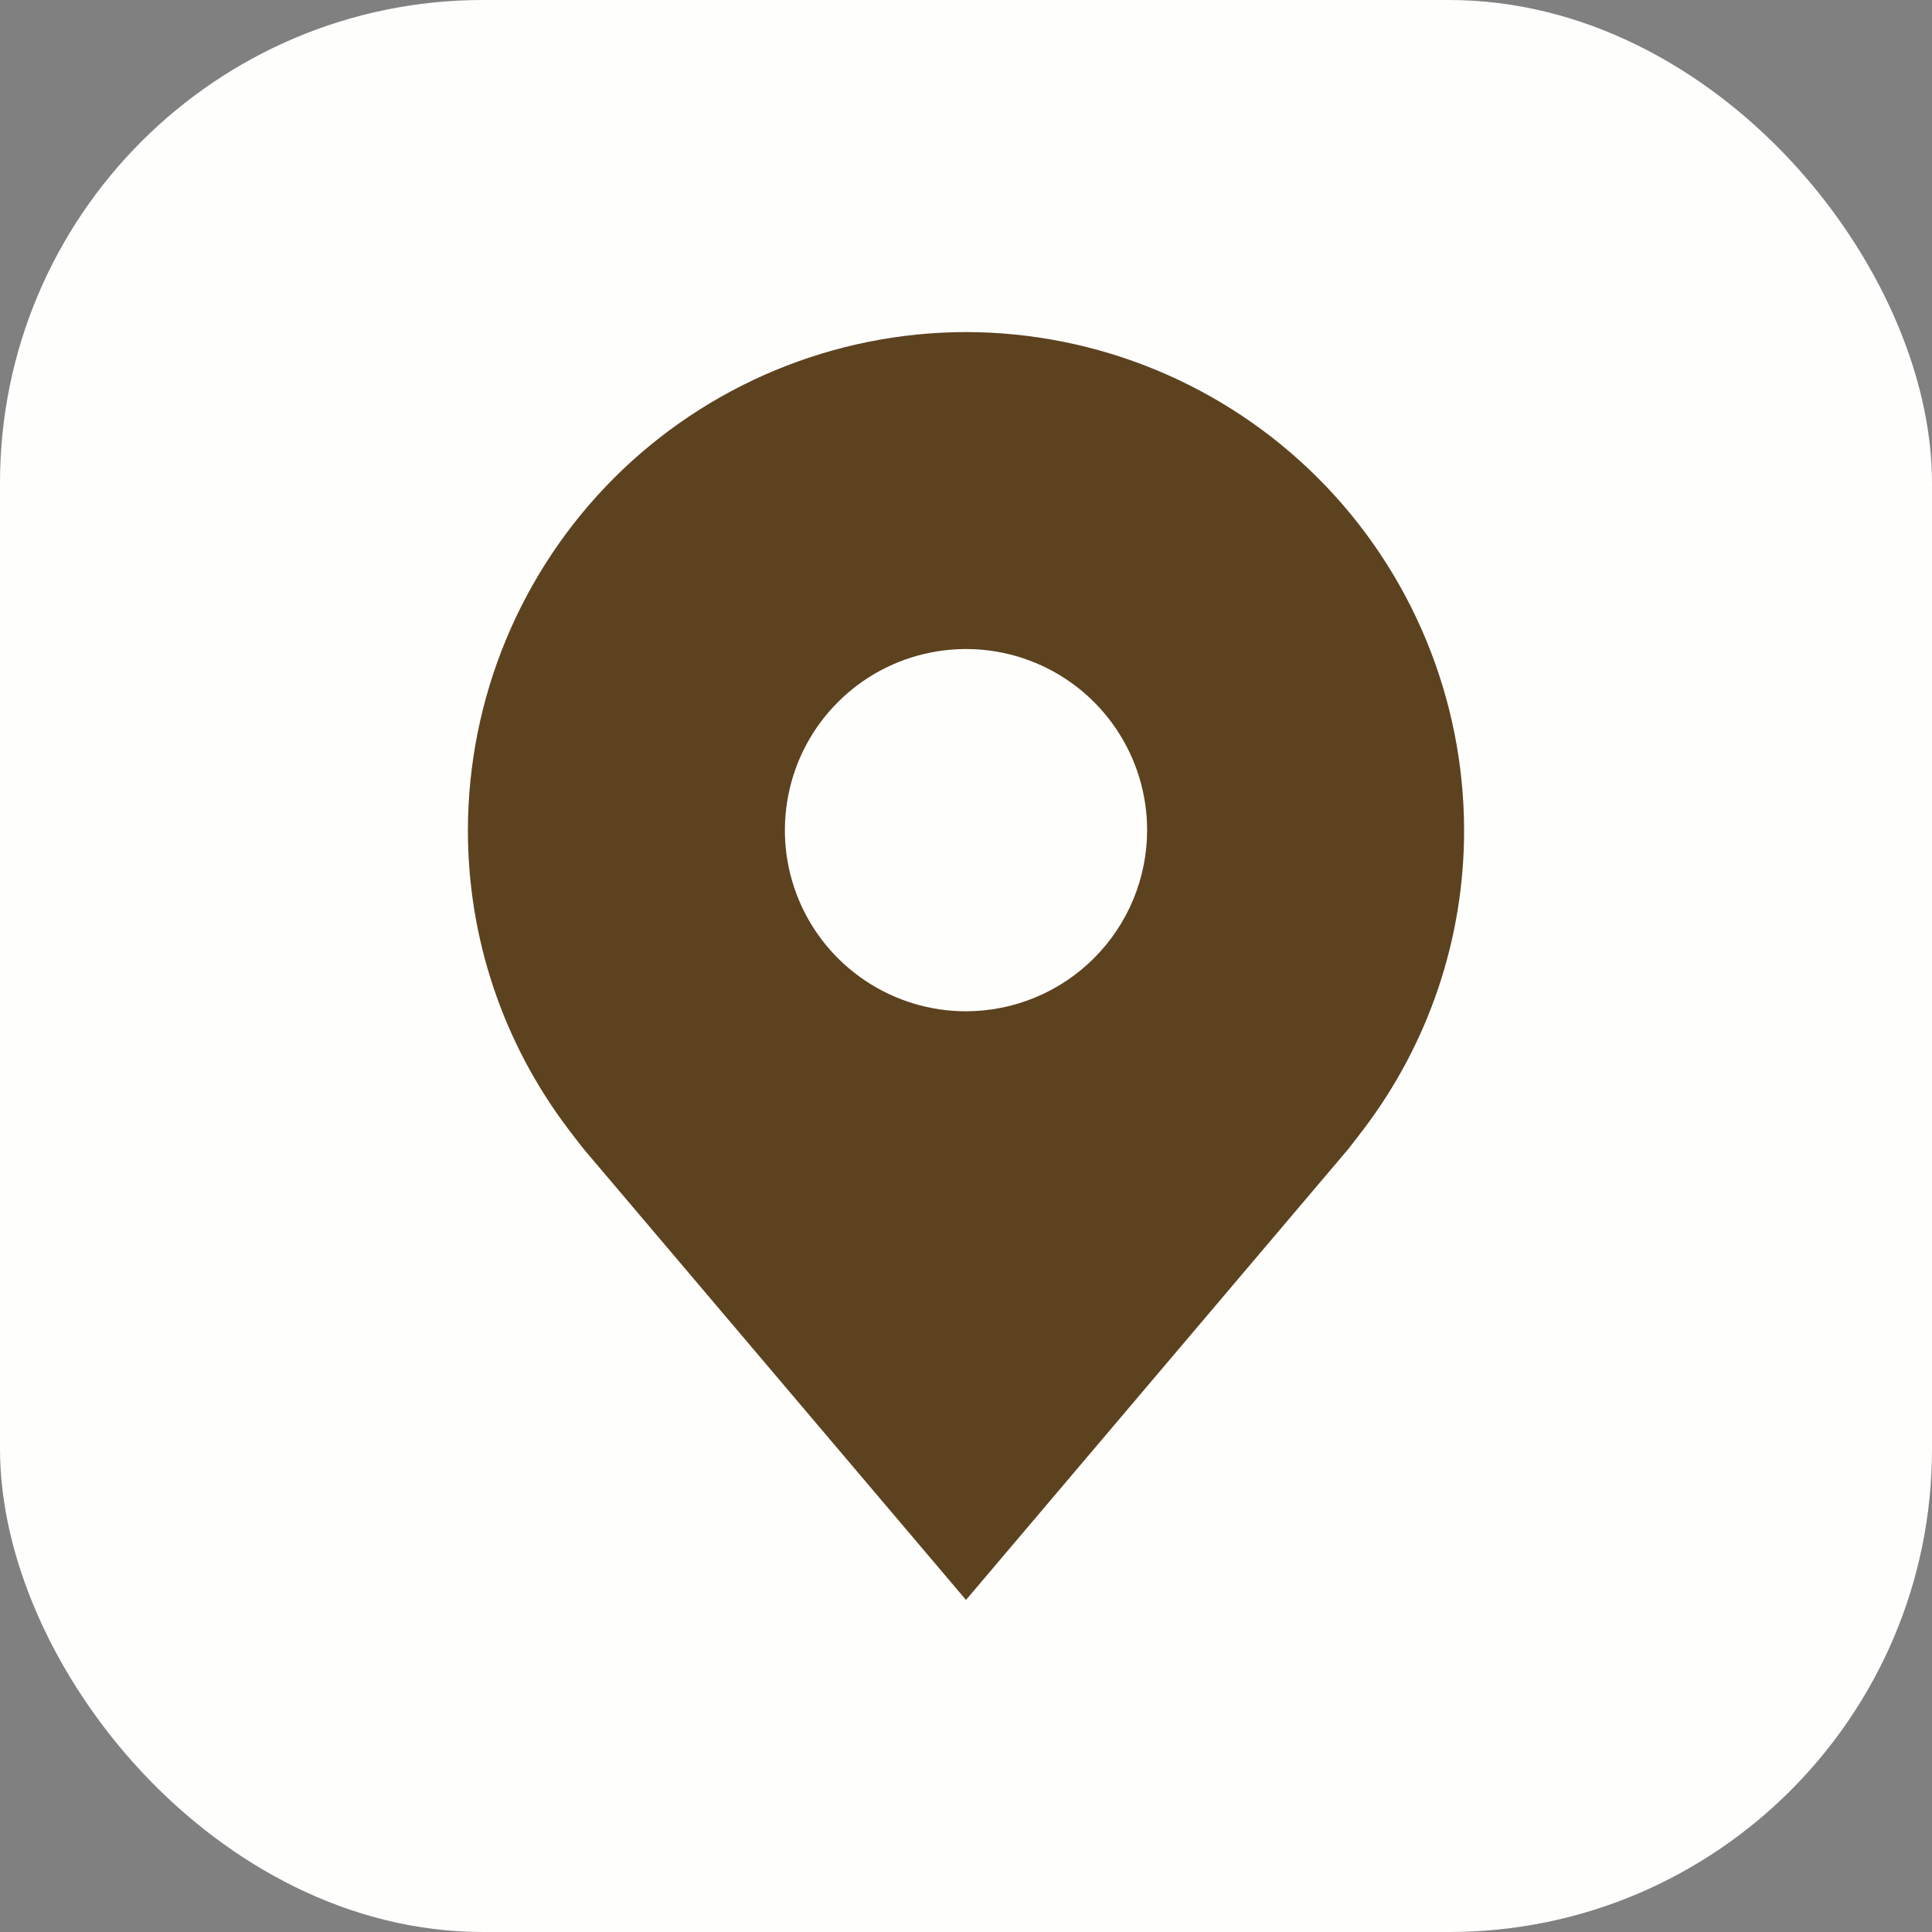 <svg width="32" height="32" viewBox="0 0 32 32" fill="none" xmlns="http://www.w3.org/2000/svg">
<rect x="0" y="0" width="32" height="32" fill="#808080" stroke="none"/>
<rect width="32" height="32" rx="8" fill="#FEFEFD"/>
<path d="M16 5.5C13.813 5.503 11.716 6.373 10.169 7.919C8.623 9.466 7.753 11.563 7.75 13.75C7.748 15.537 8.332 17.276 9.412 18.7C9.412 18.7 9.637 18.996 9.674 19.039L16 26.5L22.329 19.035C22.362 18.995 22.588 18.7 22.588 18.7L22.589 18.698C23.668 17.274 24.252 15.537 24.25 13.75C24.247 11.563 23.377 9.466 21.831 7.919C20.284 6.373 18.187 5.503 16 5.5ZM16 16.75C15.407 16.75 14.827 16.574 14.333 16.244C13.84 15.915 13.455 15.446 13.228 14.898C13.001 14.35 12.942 13.747 13.058 13.165C13.173 12.583 13.459 12.048 13.879 11.629C14.298 11.209 14.833 10.923 15.415 10.808C15.997 10.692 16.6 10.751 17.148 10.978C17.696 11.205 18.165 11.59 18.494 12.083C18.824 12.577 19 13.157 19 13.75C18.999 14.545 18.683 15.308 18.12 15.87C17.558 16.433 16.795 16.749 16 16.75Z" fill="#5D421F"/>
</svg>
